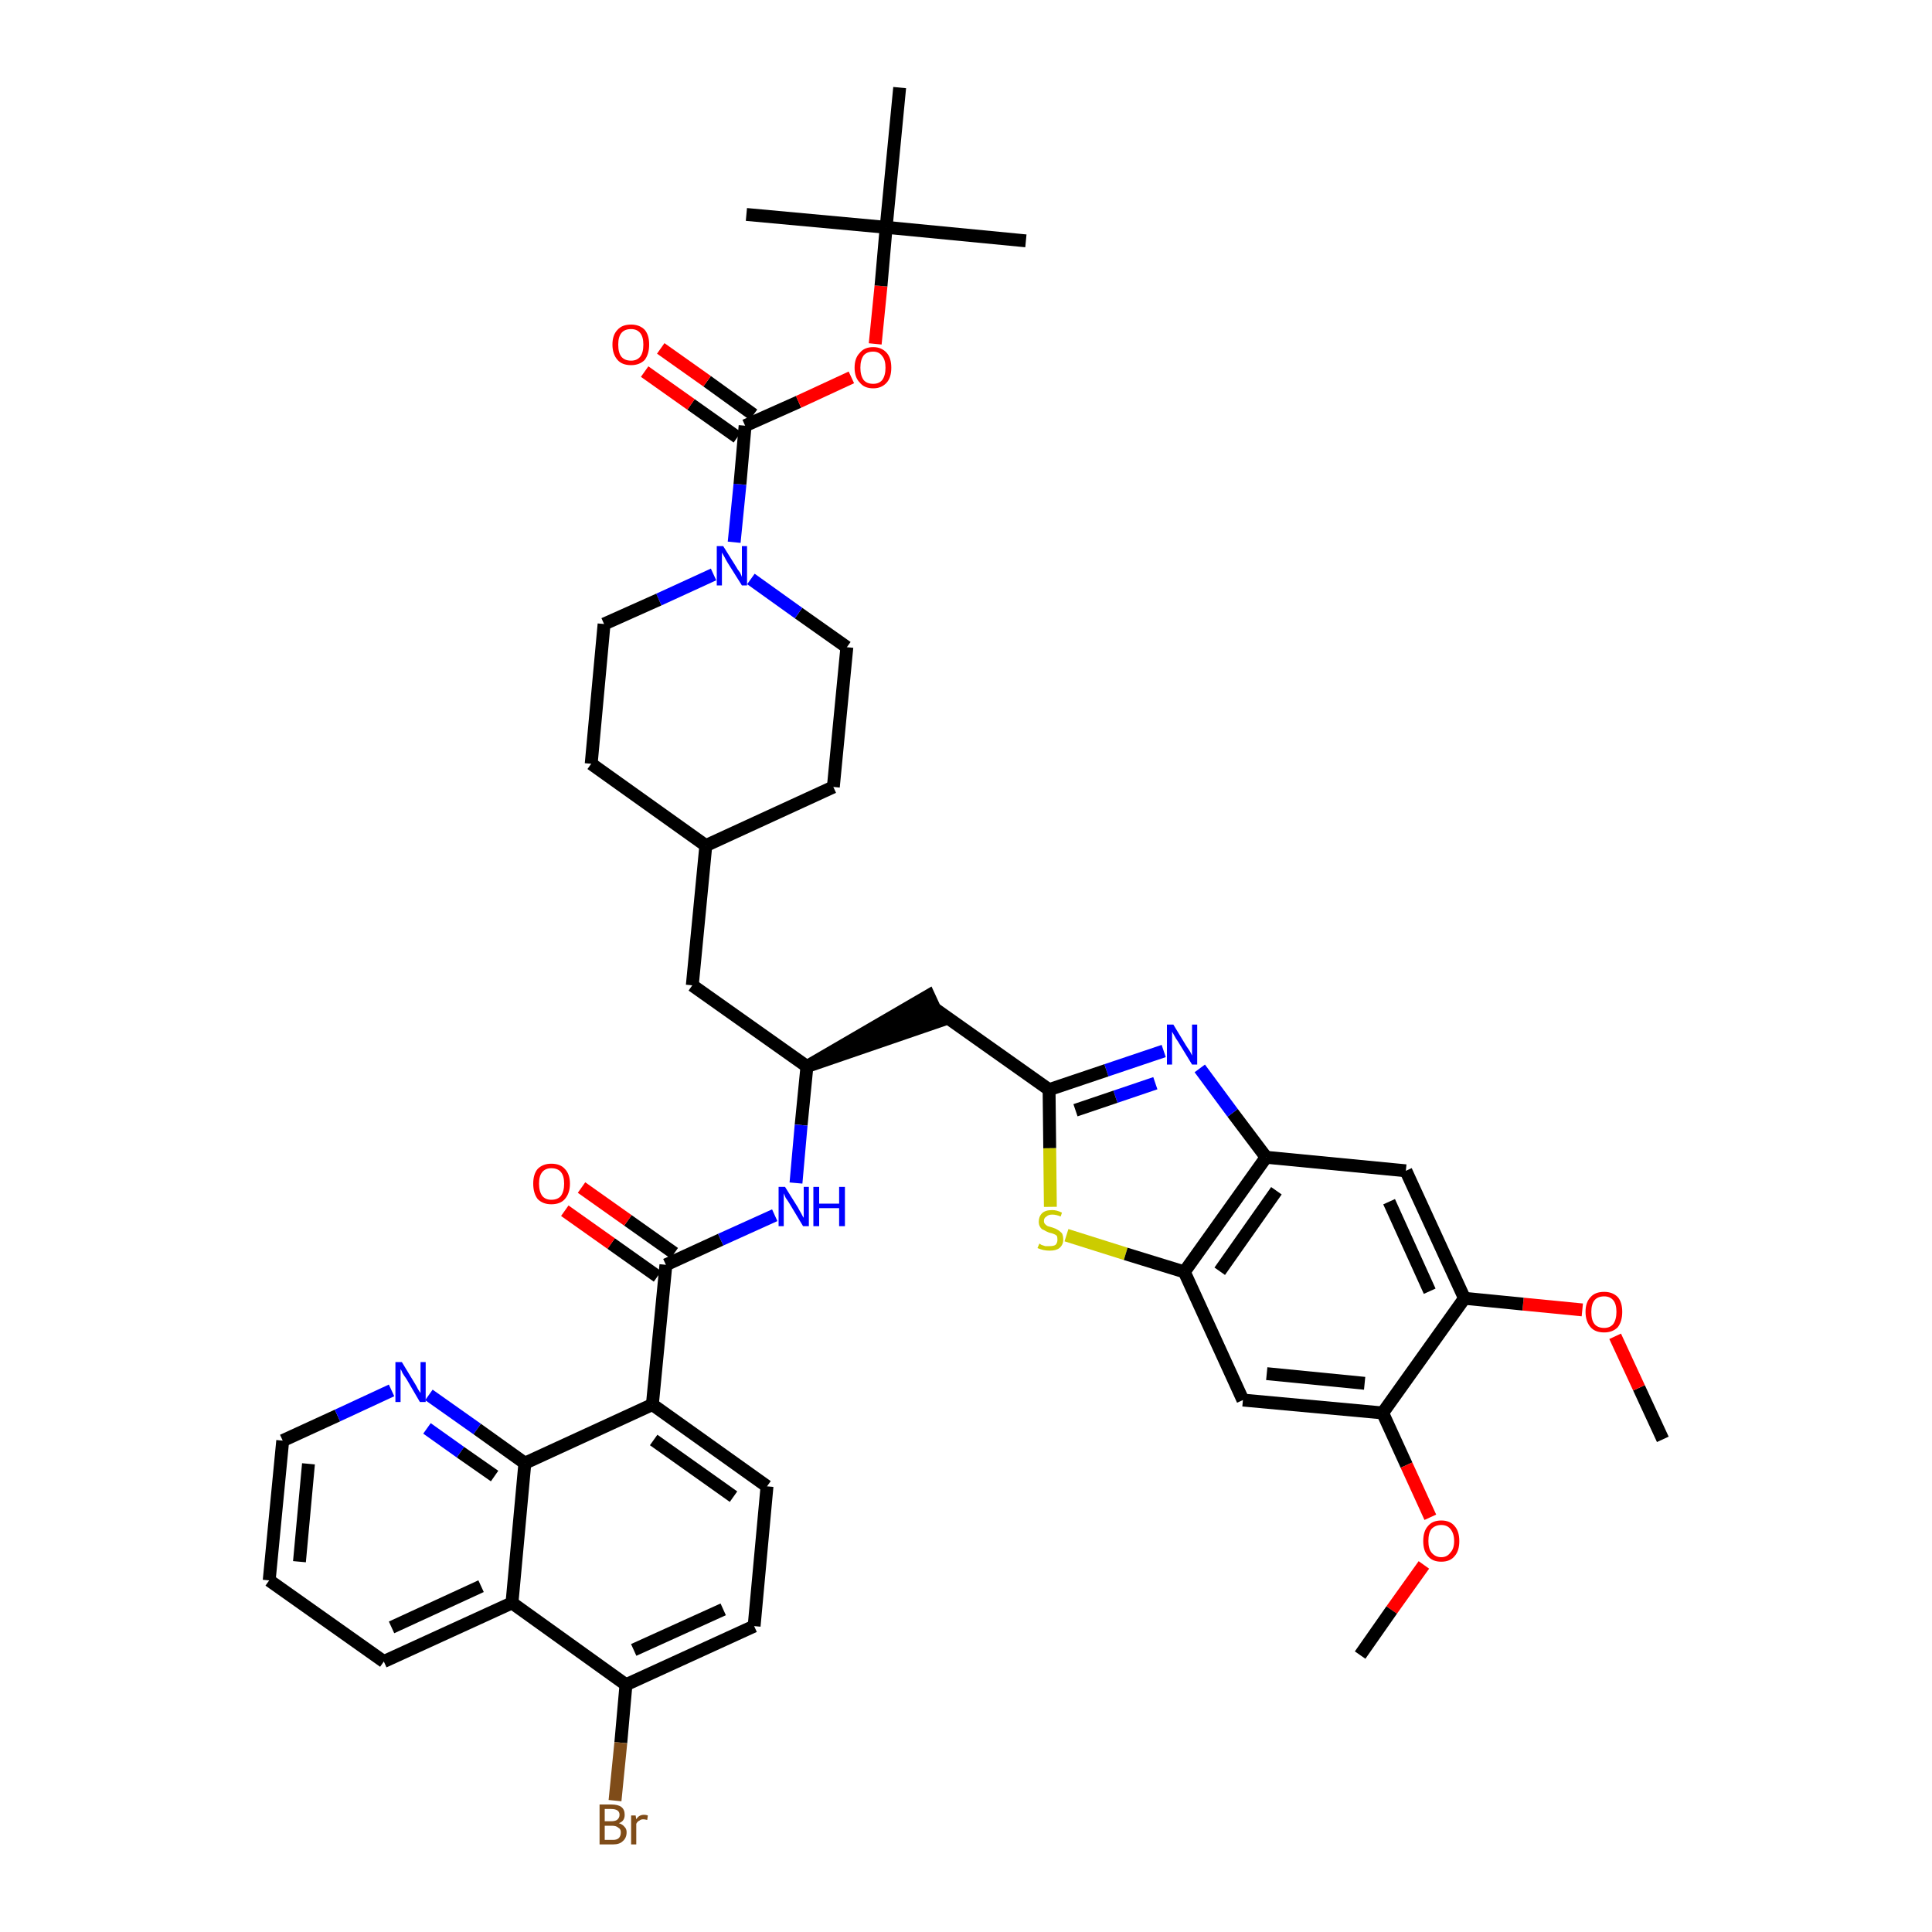<?xml version='1.0' encoding='iso-8859-1'?>
<svg version='1.1' baseProfile='full'
              xmlns='http://www.w3.org/2000/svg'
                      xmlns:rdkit='http://www.rdkit.org/xml'
                      xmlns:xlink='http://www.w3.org/1999/xlink'
                  xml:space='preserve'
width='300px' height='300px' viewBox='0 0 300 300'>
<!-- END OF HEADER -->
<path class='bond-0 atom-0 atom-1' d='M 258.2,223.5 L 254.5,215.5' style='fill:none;fill-rule:evenodd;stroke:#000000;stroke-width:2.0px;stroke-linecap:butt;stroke-linejoin:miter;stroke-opacity:1' />
<path class='bond-0 atom-0 atom-1' d='M 254.5,215.5 L 250.8,207.5' style='fill:none;fill-rule:evenodd;stroke:#FF0000;stroke-width:2.0px;stroke-linecap:butt;stroke-linejoin:miter;stroke-opacity:1' />
<path class='bond-1 atom-1 atom-2' d='M 245.7,203.4 L 236.5,202.5' style='fill:none;fill-rule:evenodd;stroke:#FF0000;stroke-width:2.0px;stroke-linecap:butt;stroke-linejoin:miter;stroke-opacity:1' />
<path class='bond-1 atom-1 atom-2' d='M 236.5,202.5 L 227.4,201.6' style='fill:none;fill-rule:evenodd;stroke:#000000;stroke-width:2.0px;stroke-linecap:butt;stroke-linejoin:miter;stroke-opacity:1' />
<path class='bond-2 atom-2 atom-3' d='M 227.4,201.6 L 218.3,181.8' style='fill:none;fill-rule:evenodd;stroke:#000000;stroke-width:2.0px;stroke-linecap:butt;stroke-linejoin:miter;stroke-opacity:1' />
<path class='bond-2 atom-2 atom-3' d='M 222.0,200.5 L 215.7,186.6' style='fill:none;fill-rule:evenodd;stroke:#000000;stroke-width:2.0px;stroke-linecap:butt;stroke-linejoin:miter;stroke-opacity:1' />
<path class='bond-42 atom-40 atom-2' d='M 214.7,219.4 L 227.4,201.6' style='fill:none;fill-rule:evenodd;stroke:#000000;stroke-width:2.0px;stroke-linecap:butt;stroke-linejoin:miter;stroke-opacity:1' />
<path class='bond-3 atom-3 atom-4' d='M 218.3,181.8 L 196.6,179.7' style='fill:none;fill-rule:evenodd;stroke:#000000;stroke-width:2.0px;stroke-linecap:butt;stroke-linejoin:miter;stroke-opacity:1' />
<path class='bond-4 atom-4 atom-5' d='M 196.6,179.7 L 191.4,172.8' style='fill:none;fill-rule:evenodd;stroke:#000000;stroke-width:2.0px;stroke-linecap:butt;stroke-linejoin:miter;stroke-opacity:1' />
<path class='bond-4 atom-4 atom-5' d='M 191.4,172.8 L 186.3,165.9' style='fill:none;fill-rule:evenodd;stroke:#0000FF;stroke-width:2.0px;stroke-linecap:butt;stroke-linejoin:miter;stroke-opacity:1' />
<path class='bond-43 atom-38 atom-4' d='M 183.9,197.5 L 196.6,179.7' style='fill:none;fill-rule:evenodd;stroke:#000000;stroke-width:2.0px;stroke-linecap:butt;stroke-linejoin:miter;stroke-opacity:1' />
<path class='bond-43 atom-38 atom-4' d='M 189.4,197.4 L 198.2,184.9' style='fill:none;fill-rule:evenodd;stroke:#000000;stroke-width:2.0px;stroke-linecap:butt;stroke-linejoin:miter;stroke-opacity:1' />
<path class='bond-5 atom-5 atom-6' d='M 180.7,163.2 L 171.8,166.2' style='fill:none;fill-rule:evenodd;stroke:#0000FF;stroke-width:2.0px;stroke-linecap:butt;stroke-linejoin:miter;stroke-opacity:1' />
<path class='bond-5 atom-5 atom-6' d='M 171.8,166.2 L 162.9,169.2' style='fill:none;fill-rule:evenodd;stroke:#000000;stroke-width:2.0px;stroke-linecap:butt;stroke-linejoin:miter;stroke-opacity:1' />
<path class='bond-5 atom-5 atom-6' d='M 179.4,168.2 L 173.2,170.3' style='fill:none;fill-rule:evenodd;stroke:#0000FF;stroke-width:2.0px;stroke-linecap:butt;stroke-linejoin:miter;stroke-opacity:1' />
<path class='bond-5 atom-5 atom-6' d='M 173.2,170.3 L 167.0,172.4' style='fill:none;fill-rule:evenodd;stroke:#000000;stroke-width:2.0px;stroke-linecap:butt;stroke-linejoin:miter;stroke-opacity:1' />
<path class='bond-6 atom-6 atom-7' d='M 162.9,169.2 L 145.1,156.6' style='fill:none;fill-rule:evenodd;stroke:#000000;stroke-width:2.0px;stroke-linecap:butt;stroke-linejoin:miter;stroke-opacity:1' />
<path class='bond-36 atom-6 atom-37' d='M 162.9,169.2 L 163.0,178.3' style='fill:none;fill-rule:evenodd;stroke:#000000;stroke-width:2.0px;stroke-linecap:butt;stroke-linejoin:miter;stroke-opacity:1' />
<path class='bond-36 atom-6 atom-37' d='M 163.0,178.3 L 163.1,187.4' style='fill:none;fill-rule:evenodd;stroke:#CCCC00;stroke-width:2.0px;stroke-linecap:butt;stroke-linejoin:miter;stroke-opacity:1' />
<path class='bond-7 atom-8 atom-7' d='M 125.3,165.6 L 146.0,158.5 L 144.2,154.6 Z' style='fill:#000000;fill-rule:evenodd;fill-opacity:1;stroke:#000000;stroke-width:2.0px;stroke-linecap:butt;stroke-linejoin:miter;stroke-opacity:1;' />
<path class='bond-8 atom-8 atom-9' d='M 125.3,165.6 L 107.5,153.0' style='fill:none;fill-rule:evenodd;stroke:#000000;stroke-width:2.0px;stroke-linecap:butt;stroke-linejoin:miter;stroke-opacity:1' />
<path class='bond-22 atom-8 atom-23' d='M 125.3,165.6 L 124.4,174.7' style='fill:none;fill-rule:evenodd;stroke:#000000;stroke-width:2.0px;stroke-linecap:butt;stroke-linejoin:miter;stroke-opacity:1' />
<path class='bond-22 atom-8 atom-23' d='M 124.4,174.7 L 123.6,183.7' style='fill:none;fill-rule:evenodd;stroke:#0000FF;stroke-width:2.0px;stroke-linecap:butt;stroke-linejoin:miter;stroke-opacity:1' />
<path class='bond-9 atom-9 atom-10' d='M 107.5,153.0 L 109.6,131.3' style='fill:none;fill-rule:evenodd;stroke:#000000;stroke-width:2.0px;stroke-linecap:butt;stroke-linejoin:miter;stroke-opacity:1' />
<path class='bond-10 atom-10 atom-11' d='M 109.6,131.3 L 129.4,122.2' style='fill:none;fill-rule:evenodd;stroke:#000000;stroke-width:2.0px;stroke-linecap:butt;stroke-linejoin:miter;stroke-opacity:1' />
<path class='bond-44 atom-22 atom-10' d='M 91.8,118.6 L 109.6,131.3' style='fill:none;fill-rule:evenodd;stroke:#000000;stroke-width:2.0px;stroke-linecap:butt;stroke-linejoin:miter;stroke-opacity:1' />
<path class='bond-11 atom-11 atom-12' d='M 129.4,122.2 L 131.5,100.5' style='fill:none;fill-rule:evenodd;stroke:#000000;stroke-width:2.0px;stroke-linecap:butt;stroke-linejoin:miter;stroke-opacity:1' />
<path class='bond-12 atom-12 atom-13' d='M 131.5,100.5 L 124.0,95.2' style='fill:none;fill-rule:evenodd;stroke:#000000;stroke-width:2.0px;stroke-linecap:butt;stroke-linejoin:miter;stroke-opacity:1' />
<path class='bond-12 atom-12 atom-13' d='M 124.0,95.2 L 116.6,89.9' style='fill:none;fill-rule:evenodd;stroke:#0000FF;stroke-width:2.0px;stroke-linecap:butt;stroke-linejoin:miter;stroke-opacity:1' />
<path class='bond-13 atom-13 atom-14' d='M 114.0,84.2 L 114.9,75.2' style='fill:none;fill-rule:evenodd;stroke:#0000FF;stroke-width:2.0px;stroke-linecap:butt;stroke-linejoin:miter;stroke-opacity:1' />
<path class='bond-13 atom-13 atom-14' d='M 114.9,75.2 L 115.7,66.1' style='fill:none;fill-rule:evenodd;stroke:#000000;stroke-width:2.0px;stroke-linecap:butt;stroke-linejoin:miter;stroke-opacity:1' />
<path class='bond-20 atom-13 atom-21' d='M 110.8,89.2 L 102.3,93.1' style='fill:none;fill-rule:evenodd;stroke:#0000FF;stroke-width:2.0px;stroke-linecap:butt;stroke-linejoin:miter;stroke-opacity:1' />
<path class='bond-20 atom-13 atom-21' d='M 102.3,93.1 L 93.8,96.9' style='fill:none;fill-rule:evenodd;stroke:#000000;stroke-width:2.0px;stroke-linecap:butt;stroke-linejoin:miter;stroke-opacity:1' />
<path class='bond-14 atom-14 atom-15' d='M 117.0,64.4 L 109.8,59.2' style='fill:none;fill-rule:evenodd;stroke:#000000;stroke-width:2.0px;stroke-linecap:butt;stroke-linejoin:miter;stroke-opacity:1' />
<path class='bond-14 atom-14 atom-15' d='M 109.8,59.2 L 102.6,54.1' style='fill:none;fill-rule:evenodd;stroke:#FF0000;stroke-width:2.0px;stroke-linecap:butt;stroke-linejoin:miter;stroke-opacity:1' />
<path class='bond-14 atom-14 atom-15' d='M 114.5,67.9 L 107.3,62.8' style='fill:none;fill-rule:evenodd;stroke:#000000;stroke-width:2.0px;stroke-linecap:butt;stroke-linejoin:miter;stroke-opacity:1' />
<path class='bond-14 atom-14 atom-15' d='M 107.3,62.8 L 100.1,57.7' style='fill:none;fill-rule:evenodd;stroke:#FF0000;stroke-width:2.0px;stroke-linecap:butt;stroke-linejoin:miter;stroke-opacity:1' />
<path class='bond-15 atom-14 atom-16' d='M 115.7,66.1 L 124.0,62.4' style='fill:none;fill-rule:evenodd;stroke:#000000;stroke-width:2.0px;stroke-linecap:butt;stroke-linejoin:miter;stroke-opacity:1' />
<path class='bond-15 atom-14 atom-16' d='M 124.0,62.4 L 132.2,58.6' style='fill:none;fill-rule:evenodd;stroke:#FF0000;stroke-width:2.0px;stroke-linecap:butt;stroke-linejoin:miter;stroke-opacity:1' />
<path class='bond-16 atom-16 atom-17' d='M 135.9,53.4 L 136.8,44.4' style='fill:none;fill-rule:evenodd;stroke:#FF0000;stroke-width:2.0px;stroke-linecap:butt;stroke-linejoin:miter;stroke-opacity:1' />
<path class='bond-16 atom-16 atom-17' d='M 136.8,44.4 L 137.6,35.3' style='fill:none;fill-rule:evenodd;stroke:#000000;stroke-width:2.0px;stroke-linecap:butt;stroke-linejoin:miter;stroke-opacity:1' />
<path class='bond-17 atom-17 atom-18' d='M 137.6,35.3 L 159.3,37.4' style='fill:none;fill-rule:evenodd;stroke:#000000;stroke-width:2.0px;stroke-linecap:butt;stroke-linejoin:miter;stroke-opacity:1' />
<path class='bond-18 atom-17 atom-19' d='M 137.6,35.3 L 115.9,33.3' style='fill:none;fill-rule:evenodd;stroke:#000000;stroke-width:2.0px;stroke-linecap:butt;stroke-linejoin:miter;stroke-opacity:1' />
<path class='bond-19 atom-17 atom-20' d='M 137.6,35.3 L 139.7,13.6' style='fill:none;fill-rule:evenodd;stroke:#000000;stroke-width:2.0px;stroke-linecap:butt;stroke-linejoin:miter;stroke-opacity:1' />
<path class='bond-21 atom-21 atom-22' d='M 93.8,96.9 L 91.8,118.6' style='fill:none;fill-rule:evenodd;stroke:#000000;stroke-width:2.0px;stroke-linecap:butt;stroke-linejoin:miter;stroke-opacity:1' />
<path class='bond-23 atom-23 atom-24' d='M 120.3,188.7 L 111.9,192.5' style='fill:none;fill-rule:evenodd;stroke:#0000FF;stroke-width:2.0px;stroke-linecap:butt;stroke-linejoin:miter;stroke-opacity:1' />
<path class='bond-23 atom-23 atom-24' d='M 111.9,192.5 L 103.4,196.4' style='fill:none;fill-rule:evenodd;stroke:#000000;stroke-width:2.0px;stroke-linecap:butt;stroke-linejoin:miter;stroke-opacity:1' />
<path class='bond-24 atom-24 atom-25' d='M 104.7,194.6 L 97.5,189.5' style='fill:none;fill-rule:evenodd;stroke:#000000;stroke-width:2.0px;stroke-linecap:butt;stroke-linejoin:miter;stroke-opacity:1' />
<path class='bond-24 atom-24 atom-25' d='M 97.5,189.5 L 90.3,184.4' style='fill:none;fill-rule:evenodd;stroke:#FF0000;stroke-width:2.0px;stroke-linecap:butt;stroke-linejoin:miter;stroke-opacity:1' />
<path class='bond-24 atom-24 atom-25' d='M 102.1,198.2 L 94.9,193.1' style='fill:none;fill-rule:evenodd;stroke:#000000;stroke-width:2.0px;stroke-linecap:butt;stroke-linejoin:miter;stroke-opacity:1' />
<path class='bond-24 atom-24 atom-25' d='M 94.9,193.1 L 87.7,188.0' style='fill:none;fill-rule:evenodd;stroke:#FF0000;stroke-width:2.0px;stroke-linecap:butt;stroke-linejoin:miter;stroke-opacity:1' />
<path class='bond-25 atom-24 atom-26' d='M 103.4,196.4 L 101.3,218.1' style='fill:none;fill-rule:evenodd;stroke:#000000;stroke-width:2.0px;stroke-linecap:butt;stroke-linejoin:miter;stroke-opacity:1' />
<path class='bond-26 atom-26 atom-27' d='M 101.3,218.1 L 119.1,230.8' style='fill:none;fill-rule:evenodd;stroke:#000000;stroke-width:2.0px;stroke-linecap:butt;stroke-linejoin:miter;stroke-opacity:1' />
<path class='bond-26 atom-26 atom-27' d='M 101.5,223.6 L 113.9,232.4' style='fill:none;fill-rule:evenodd;stroke:#000000;stroke-width:2.0px;stroke-linecap:butt;stroke-linejoin:miter;stroke-opacity:1' />
<path class='bond-45 atom-36 atom-26' d='M 81.5,227.2 L 101.3,218.1' style='fill:none;fill-rule:evenodd;stroke:#000000;stroke-width:2.0px;stroke-linecap:butt;stroke-linejoin:miter;stroke-opacity:1' />
<path class='bond-27 atom-27 atom-28' d='M 119.1,230.8 L 117.1,252.5' style='fill:none;fill-rule:evenodd;stroke:#000000;stroke-width:2.0px;stroke-linecap:butt;stroke-linejoin:miter;stroke-opacity:1' />
<path class='bond-28 atom-28 atom-29' d='M 117.1,252.5 L 97.2,261.6' style='fill:none;fill-rule:evenodd;stroke:#000000;stroke-width:2.0px;stroke-linecap:butt;stroke-linejoin:miter;stroke-opacity:1' />
<path class='bond-28 atom-28 atom-29' d='M 112.3,249.9 L 98.4,256.2' style='fill:none;fill-rule:evenodd;stroke:#000000;stroke-width:2.0px;stroke-linecap:butt;stroke-linejoin:miter;stroke-opacity:1' />
<path class='bond-29 atom-29 atom-30' d='M 97.2,261.6 L 96.4,270.6' style='fill:none;fill-rule:evenodd;stroke:#000000;stroke-width:2.0px;stroke-linecap:butt;stroke-linejoin:miter;stroke-opacity:1' />
<path class='bond-29 atom-29 atom-30' d='M 96.4,270.6 L 95.5,279.6' style='fill:none;fill-rule:evenodd;stroke:#7F4C19;stroke-width:2.0px;stroke-linecap:butt;stroke-linejoin:miter;stroke-opacity:1' />
<path class='bond-30 atom-29 atom-31' d='M 97.2,261.6 L 79.5,248.9' style='fill:none;fill-rule:evenodd;stroke:#000000;stroke-width:2.0px;stroke-linecap:butt;stroke-linejoin:miter;stroke-opacity:1' />
<path class='bond-31 atom-31 atom-32' d='M 79.5,248.9 L 59.6,258.0' style='fill:none;fill-rule:evenodd;stroke:#000000;stroke-width:2.0px;stroke-linecap:butt;stroke-linejoin:miter;stroke-opacity:1' />
<path class='bond-31 atom-31 atom-32' d='M 74.7,246.3 L 60.8,252.7' style='fill:none;fill-rule:evenodd;stroke:#000000;stroke-width:2.0px;stroke-linecap:butt;stroke-linejoin:miter;stroke-opacity:1' />
<path class='bond-46 atom-36 atom-31' d='M 81.5,227.2 L 79.5,248.9' style='fill:none;fill-rule:evenodd;stroke:#000000;stroke-width:2.0px;stroke-linecap:butt;stroke-linejoin:miter;stroke-opacity:1' />
<path class='bond-32 atom-32 atom-33' d='M 59.6,258.0 L 41.8,245.4' style='fill:none;fill-rule:evenodd;stroke:#000000;stroke-width:2.0px;stroke-linecap:butt;stroke-linejoin:miter;stroke-opacity:1' />
<path class='bond-33 atom-33 atom-34' d='M 41.8,245.4 L 43.9,223.7' style='fill:none;fill-rule:evenodd;stroke:#000000;stroke-width:2.0px;stroke-linecap:butt;stroke-linejoin:miter;stroke-opacity:1' />
<path class='bond-33 atom-33 atom-34' d='M 46.5,242.5 L 47.9,227.3' style='fill:none;fill-rule:evenodd;stroke:#000000;stroke-width:2.0px;stroke-linecap:butt;stroke-linejoin:miter;stroke-opacity:1' />
<path class='bond-34 atom-34 atom-35' d='M 43.9,223.7 L 52.4,219.8' style='fill:none;fill-rule:evenodd;stroke:#000000;stroke-width:2.0px;stroke-linecap:butt;stroke-linejoin:miter;stroke-opacity:1' />
<path class='bond-34 atom-34 atom-35' d='M 52.4,219.8 L 60.8,215.9' style='fill:none;fill-rule:evenodd;stroke:#0000FF;stroke-width:2.0px;stroke-linecap:butt;stroke-linejoin:miter;stroke-opacity:1' />
<path class='bond-35 atom-35 atom-36' d='M 66.6,216.6 L 74.1,221.9' style='fill:none;fill-rule:evenodd;stroke:#0000FF;stroke-width:2.0px;stroke-linecap:butt;stroke-linejoin:miter;stroke-opacity:1' />
<path class='bond-35 atom-35 atom-36' d='M 74.1,221.9 L 81.5,227.2' style='fill:none;fill-rule:evenodd;stroke:#000000;stroke-width:2.0px;stroke-linecap:butt;stroke-linejoin:miter;stroke-opacity:1' />
<path class='bond-35 atom-35 atom-36' d='M 66.3,221.8 L 71.5,225.5' style='fill:none;fill-rule:evenodd;stroke:#0000FF;stroke-width:2.0px;stroke-linecap:butt;stroke-linejoin:miter;stroke-opacity:1' />
<path class='bond-35 atom-35 atom-36' d='M 71.5,225.5 L 76.8,229.2' style='fill:none;fill-rule:evenodd;stroke:#000000;stroke-width:2.0px;stroke-linecap:butt;stroke-linejoin:miter;stroke-opacity:1' />
<path class='bond-37 atom-37 atom-38' d='M 165.6,191.8 L 174.8,194.7' style='fill:none;fill-rule:evenodd;stroke:#CCCC00;stroke-width:2.0px;stroke-linecap:butt;stroke-linejoin:miter;stroke-opacity:1' />
<path class='bond-37 atom-37 atom-38' d='M 174.8,194.7 L 183.9,197.5' style='fill:none;fill-rule:evenodd;stroke:#000000;stroke-width:2.0px;stroke-linecap:butt;stroke-linejoin:miter;stroke-opacity:1' />
<path class='bond-38 atom-38 atom-39' d='M 183.9,197.5 L 193.0,217.4' style='fill:none;fill-rule:evenodd;stroke:#000000;stroke-width:2.0px;stroke-linecap:butt;stroke-linejoin:miter;stroke-opacity:1' />
<path class='bond-39 atom-39 atom-40' d='M 193.0,217.4 L 214.7,219.4' style='fill:none;fill-rule:evenodd;stroke:#000000;stroke-width:2.0px;stroke-linecap:butt;stroke-linejoin:miter;stroke-opacity:1' />
<path class='bond-39 atom-39 atom-40' d='M 196.7,213.3 L 211.9,214.8' style='fill:none;fill-rule:evenodd;stroke:#000000;stroke-width:2.0px;stroke-linecap:butt;stroke-linejoin:miter;stroke-opacity:1' />
<path class='bond-40 atom-40 atom-41' d='M 214.7,219.4 L 218.4,227.5' style='fill:none;fill-rule:evenodd;stroke:#000000;stroke-width:2.0px;stroke-linecap:butt;stroke-linejoin:miter;stroke-opacity:1' />
<path class='bond-40 atom-40 atom-41' d='M 218.4,227.5 L 222.1,235.6' style='fill:none;fill-rule:evenodd;stroke:#FF0000;stroke-width:2.0px;stroke-linecap:butt;stroke-linejoin:miter;stroke-opacity:1' />
<path class='bond-41 atom-41 atom-42' d='M 221.1,243.0 L 216.1,250.0' style='fill:none;fill-rule:evenodd;stroke:#FF0000;stroke-width:2.0px;stroke-linecap:butt;stroke-linejoin:miter;stroke-opacity:1' />
<path class='bond-41 atom-41 atom-42' d='M 216.1,250.0 L 211.2,257.0' style='fill:none;fill-rule:evenodd;stroke:#000000;stroke-width:2.0px;stroke-linecap:butt;stroke-linejoin:miter;stroke-opacity:1' />
<path  class='atom-1' d='M 246.2 203.7
Q 246.2 202.2, 247.0 201.4
Q 247.7 200.6, 249.1 200.6
Q 250.4 200.6, 251.2 201.4
Q 251.9 202.2, 251.9 203.7
Q 251.9 205.2, 251.2 206.1
Q 250.4 206.9, 249.1 206.9
Q 247.7 206.9, 247.0 206.1
Q 246.2 205.2, 246.2 203.7
M 249.1 206.2
Q 250.0 206.2, 250.5 205.6
Q 251.0 204.9, 251.0 203.7
Q 251.0 202.5, 250.5 201.9
Q 250.0 201.3, 249.1 201.3
Q 248.1 201.3, 247.6 201.9
Q 247.1 202.5, 247.1 203.7
Q 247.1 205.0, 247.6 205.6
Q 248.1 206.2, 249.1 206.2
' fill='#FF0000'/>
<path  class='atom-5' d='M 182.2 159.1
L 184.2 162.4
Q 184.4 162.7, 184.8 163.3
Q 185.1 163.9, 185.1 163.9
L 185.1 159.1
L 185.9 159.1
L 185.9 165.3
L 185.1 165.3
L 182.9 161.7
Q 182.6 161.3, 182.4 160.9
Q 182.1 160.4, 182.0 160.2
L 182.0 165.3
L 181.2 165.3
L 181.2 159.1
L 182.2 159.1
' fill='#0000FF'/>
<path  class='atom-13' d='M 112.3 84.8
L 114.3 88.0
Q 114.5 88.4, 114.9 88.9
Q 115.2 89.5, 115.2 89.6
L 115.2 84.8
L 116.0 84.8
L 116.0 90.9
L 115.2 90.9
L 113.0 87.4
Q 112.7 86.9, 112.5 86.5
Q 112.2 86.0, 112.1 85.8
L 112.1 90.9
L 111.3 90.9
L 111.3 84.8
L 112.3 84.8
' fill='#0000FF'/>
<path  class='atom-15' d='M 95.1 53.5
Q 95.1 52.0, 95.9 51.2
Q 96.6 50.4, 98.0 50.4
Q 99.3 50.4, 100.1 51.2
Q 100.8 52.0, 100.8 53.5
Q 100.8 55.0, 100.1 55.9
Q 99.3 56.7, 98.0 56.7
Q 96.6 56.7, 95.9 55.9
Q 95.1 55.0, 95.1 53.5
M 98.0 56.0
Q 98.9 56.0, 99.4 55.4
Q 99.9 54.8, 99.9 53.5
Q 99.9 52.3, 99.4 51.7
Q 98.9 51.1, 98.0 51.1
Q 97.0 51.1, 96.5 51.7
Q 96.0 52.3, 96.0 53.5
Q 96.0 54.8, 96.5 55.4
Q 97.0 56.0, 98.0 56.0
' fill='#FF0000'/>
<path  class='atom-16' d='M 132.7 57.1
Q 132.7 55.6, 133.5 54.8
Q 134.2 53.9, 135.6 53.9
Q 136.9 53.9, 137.7 54.8
Q 138.4 55.6, 138.4 57.1
Q 138.4 58.6, 137.7 59.4
Q 136.9 60.3, 135.6 60.3
Q 134.2 60.3, 133.5 59.4
Q 132.7 58.6, 132.7 57.1
M 135.6 59.6
Q 136.5 59.6, 137.0 59.0
Q 137.5 58.3, 137.5 57.1
Q 137.5 55.9, 137.0 55.3
Q 136.5 54.6, 135.6 54.6
Q 134.6 54.6, 134.1 55.2
Q 133.6 55.9, 133.6 57.1
Q 133.6 58.3, 134.1 59.0
Q 134.6 59.6, 135.6 59.6
' fill='#FF0000'/>
<path  class='atom-23' d='M 121.9 184.3
L 123.9 187.5
Q 124.1 187.9, 124.4 188.4
Q 124.7 189.0, 124.8 189.1
L 124.8 184.3
L 125.6 184.3
L 125.6 190.4
L 124.7 190.4
L 122.6 186.9
Q 122.3 186.4, 122.0 186.0
Q 121.8 185.5, 121.7 185.3
L 121.7 190.4
L 120.9 190.4
L 120.9 184.3
L 121.9 184.3
' fill='#0000FF'/>
<path  class='atom-23' d='M 126.3 184.3
L 127.2 184.3
L 127.2 186.9
L 130.3 186.9
L 130.3 184.3
L 131.2 184.3
L 131.2 190.4
L 130.3 190.4
L 130.3 187.6
L 127.2 187.6
L 127.2 190.4
L 126.3 190.4
L 126.3 184.3
' fill='#0000FF'/>
<path  class='atom-25' d='M 82.8 183.8
Q 82.8 182.3, 83.5 181.5
Q 84.3 180.7, 85.6 180.7
Q 87.0 180.7, 87.7 181.5
Q 88.5 182.3, 88.5 183.8
Q 88.5 185.3, 87.7 186.2
Q 87.0 187.0, 85.6 187.0
Q 84.3 187.0, 83.5 186.2
Q 82.8 185.3, 82.8 183.8
M 85.6 186.3
Q 86.6 186.3, 87.1 185.7
Q 87.6 185.0, 87.6 183.8
Q 87.6 182.6, 87.1 182.0
Q 86.6 181.4, 85.6 181.4
Q 84.7 181.4, 84.2 182.0
Q 83.7 182.6, 83.7 183.8
Q 83.7 185.0, 84.2 185.7
Q 84.7 186.3, 85.6 186.3
' fill='#FF0000'/>
<path  class='atom-30' d='M 96.1 283.1
Q 96.7 283.3, 97.0 283.7
Q 97.3 284.0, 97.3 284.5
Q 97.3 285.4, 96.7 285.9
Q 96.2 286.4, 95.2 286.4
L 93.1 286.4
L 93.1 280.2
L 94.9 280.2
Q 96.0 280.2, 96.5 280.6
Q 97.0 281.0, 97.0 281.8
Q 97.0 282.8, 96.1 283.1
M 93.9 280.9
L 93.9 282.8
L 94.9 282.8
Q 95.5 282.8, 95.8 282.6
Q 96.2 282.3, 96.2 281.8
Q 96.2 280.9, 94.9 280.9
L 93.9 280.9
M 95.2 285.7
Q 95.8 285.7, 96.1 285.4
Q 96.4 285.1, 96.4 284.5
Q 96.4 284.0, 96.0 283.8
Q 95.7 283.5, 95.0 283.5
L 93.9 283.5
L 93.9 285.7
L 95.2 285.7
' fill='#7F4C19'/>
<path  class='atom-30' d='M 98.7 281.9
L 98.8 282.5
Q 99.2 281.8, 100.0 281.8
Q 100.3 281.8, 100.6 281.9
L 100.5 282.6
Q 100.1 282.5, 99.9 282.5
Q 99.5 282.5, 99.3 282.7
Q 99.0 282.8, 98.8 283.2
L 98.8 286.4
L 98.0 286.4
L 98.0 281.9
L 98.7 281.9
' fill='#7F4C19'/>
<path  class='atom-35' d='M 62.4 211.5
L 64.4 214.8
Q 64.6 215.1, 64.9 215.7
Q 65.2 216.2, 65.3 216.3
L 65.3 211.5
L 66.1 211.5
L 66.1 217.7
L 65.2 217.7
L 63.1 214.1
Q 62.8 213.7, 62.5 213.2
Q 62.3 212.7, 62.2 212.6
L 62.2 217.7
L 61.4 217.7
L 61.4 211.5
L 62.4 211.5
' fill='#0000FF'/>
<path  class='atom-37' d='M 161.4 193.1
Q 161.4 193.1, 161.7 193.3
Q 162.0 193.4, 162.3 193.5
Q 162.7 193.5, 163.0 193.5
Q 163.6 193.5, 163.9 193.3
Q 164.2 193.0, 164.2 192.5
Q 164.2 192.1, 164.1 191.9
Q 163.9 191.7, 163.6 191.6
Q 163.4 191.5, 162.9 191.4
Q 162.4 191.2, 162.1 191.0
Q 161.7 190.9, 161.5 190.5
Q 161.3 190.2, 161.3 189.7
Q 161.3 188.9, 161.8 188.4
Q 162.3 187.9, 163.4 187.9
Q 164.1 187.9, 164.9 188.3
L 164.7 188.9
Q 164.0 188.6, 163.4 188.6
Q 162.8 188.6, 162.5 188.9
Q 162.1 189.1, 162.1 189.6
Q 162.1 189.9, 162.3 190.1
Q 162.5 190.3, 162.7 190.4
Q 163.0 190.5, 163.4 190.6
Q 164.0 190.8, 164.3 191.0
Q 164.6 191.2, 164.9 191.5
Q 165.1 191.9, 165.1 192.5
Q 165.1 193.3, 164.5 193.8
Q 164.0 194.2, 163.0 194.2
Q 162.5 194.2, 162.0 194.1
Q 161.6 194.0, 161.1 193.8
L 161.4 193.1
' fill='#CCCC00'/>
<path  class='atom-41' d='M 221.0 239.3
Q 221.0 237.8, 221.7 237.0
Q 222.4 236.1, 223.8 236.1
Q 225.2 236.1, 225.9 237.0
Q 226.6 237.8, 226.6 239.3
Q 226.6 240.8, 225.9 241.6
Q 225.2 242.5, 223.8 242.5
Q 222.4 242.5, 221.7 241.6
Q 221.0 240.8, 221.0 239.3
M 223.8 241.8
Q 224.7 241.8, 225.2 241.1
Q 225.8 240.5, 225.8 239.3
Q 225.8 238.1, 225.2 237.4
Q 224.7 236.8, 223.8 236.8
Q 222.9 236.8, 222.3 237.4
Q 221.8 238.0, 221.8 239.3
Q 221.8 240.5, 222.3 241.1
Q 222.9 241.8, 223.8 241.8
' fill='#FF0000'/>
</svg>
